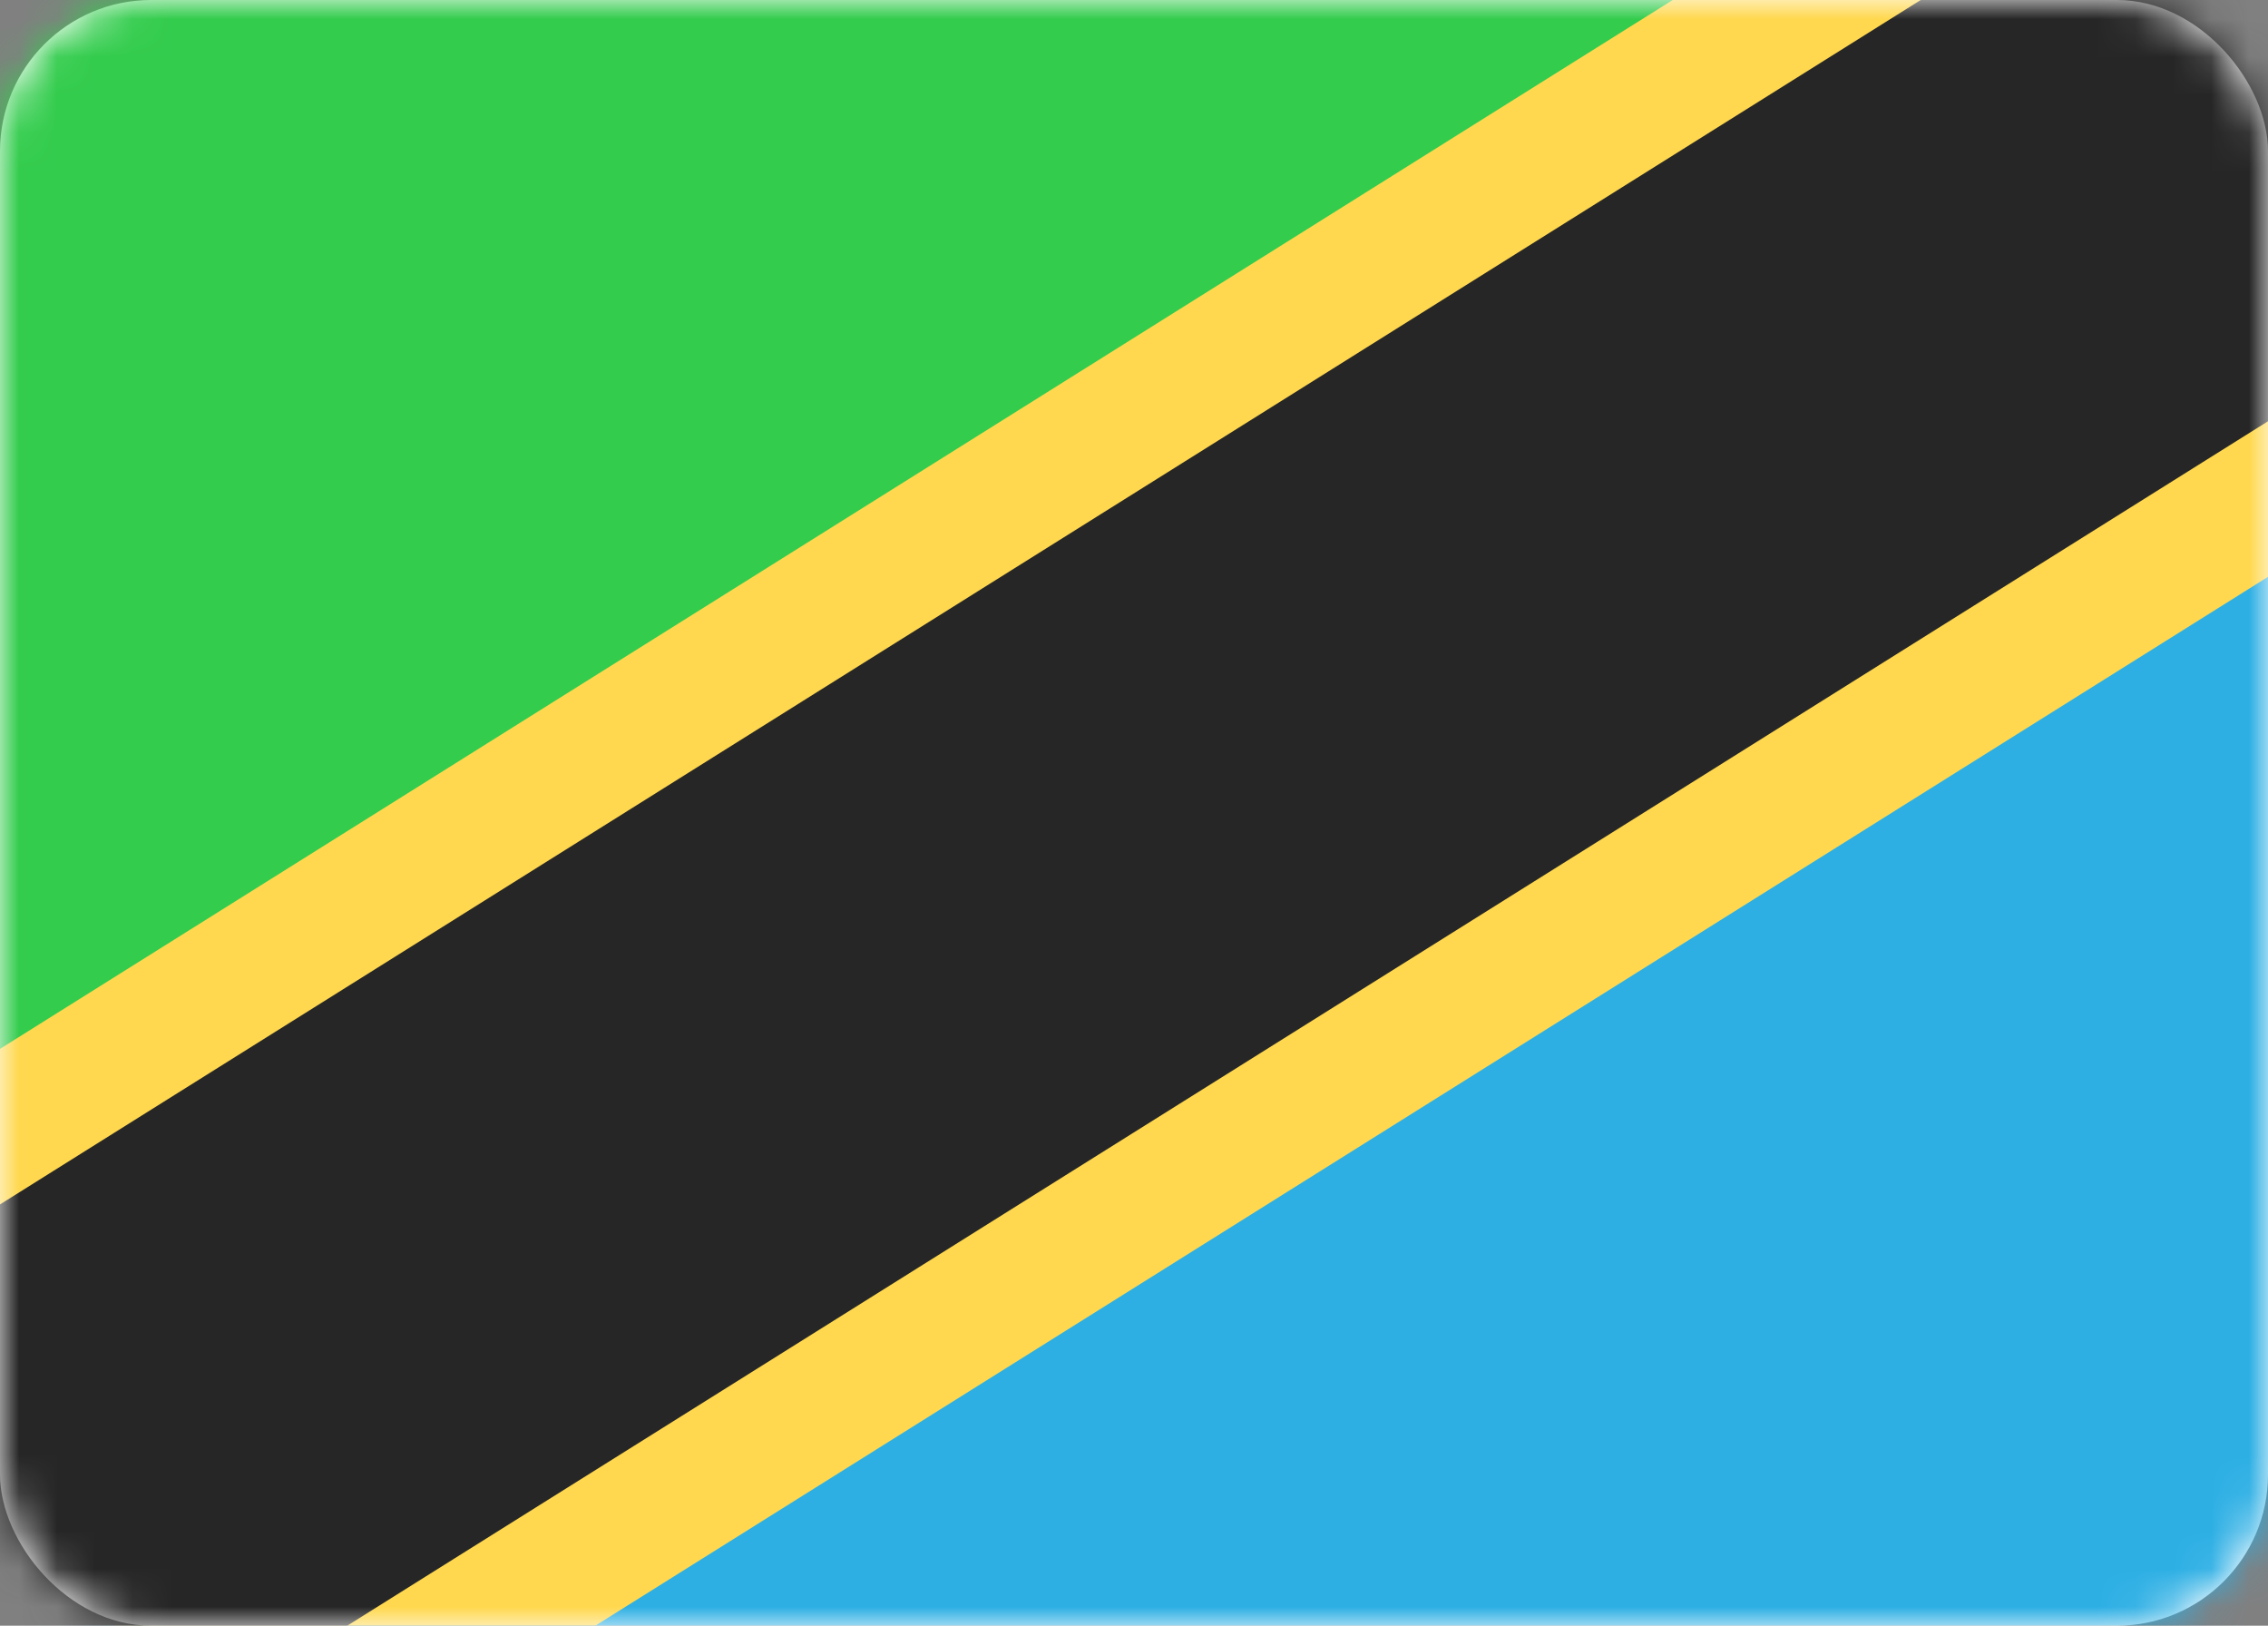 <svg width="60" height="43" viewBox="0 0 60 43" fill="none" xmlns="http://www.w3.org/2000/svg">
<rect x="0" y="0" width="60" height="43" fill="#808080" stroke="none"/>
<rect width="60" height="43" rx="4" fill="white"/>
<mask id="mask0_5351_4871" style="mask-type:alpha" maskUnits="userSpaceOnUse" x="0" y="0" width="60" height="43">
<rect width="60" height="43" rx="4" fill="white"/>
</mask>
<g mask="url(#mask0_5351_4871)">
<path fill-rule="evenodd" clip-rule="evenodd" d="M0 28.667L60 0H0V28.667Z" fill="#33CC4D"/>
<path fill-rule="evenodd" clip-rule="evenodd" d="M0 43H60V14.333L0 43Z" fill="#2DAFE4"/>
<path fill-rule="evenodd" clip-rule="evenodd" d="M6.605 48.733L64.652 12.341L53.395 -5.733L-4.651 30.659L6.605 48.733V48.733Z" fill="#FFD84F"/>
<path fill-rule="evenodd" clip-rule="evenodd" d="M-1.349 49.605L68.918 5.551L61.348 -6.605L-8.919 37.449L-1.349 49.605V49.605Z" fill="#262626"/>
</g>
</svg>
